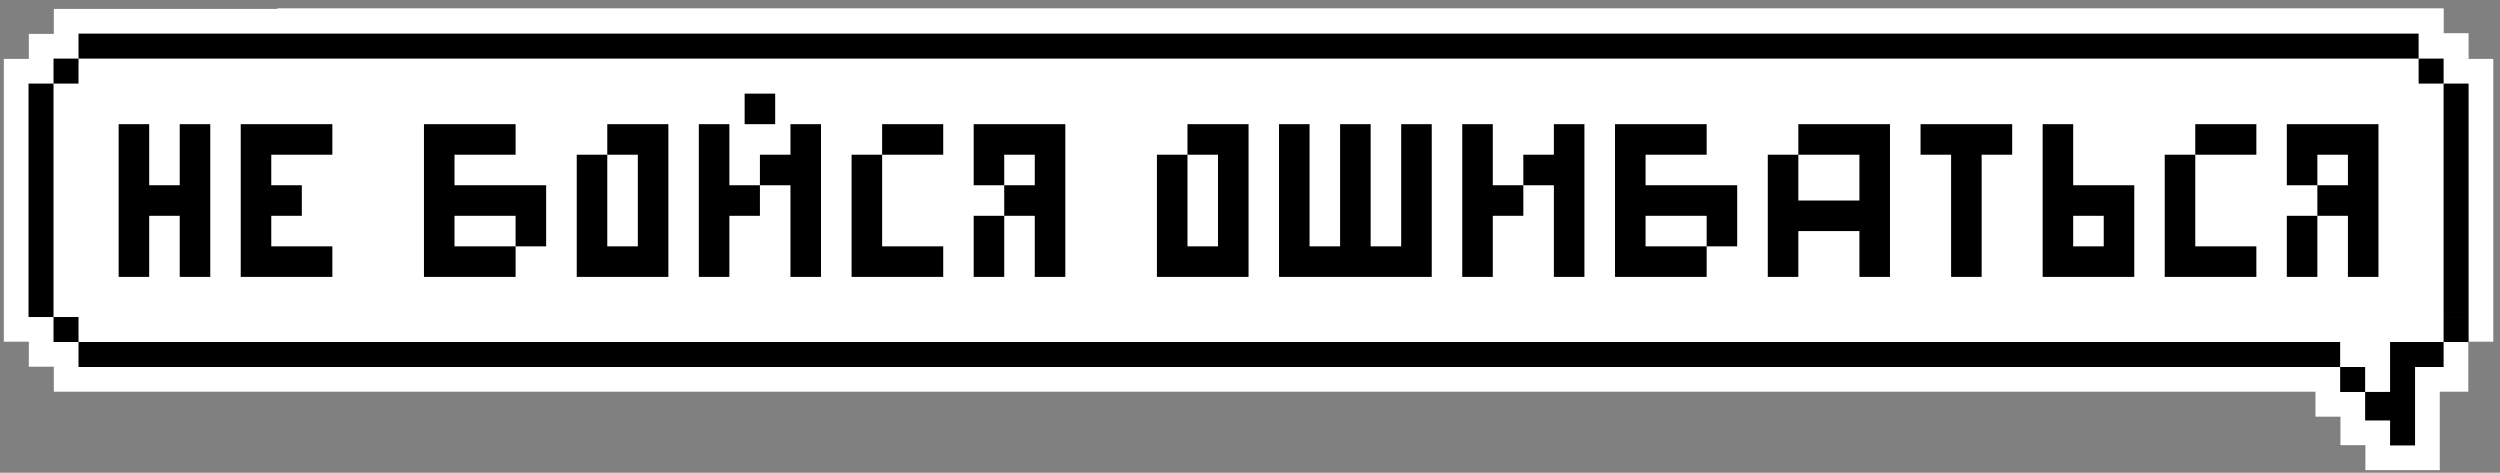<svg width="275" height="52" viewBox="0 0 275 52" fill="none" xmlns="http://www.w3.org/2000/svg">
<rect x="0" y="0" width="275" height="52" fill="#808080" stroke="none"/>
<rect x="5.887" y="6.458" width="262.909" height="31.162" fill="white"/>
<path d="M8.636 34.872H5.887V37.621H8.636V34.872Z" fill="white" stroke="white" stroke-width="5.433" stroke-miterlimit="10"/>
<path d="M260.166 40.37H257.417V43.118H260.166V40.37Z" fill="white" stroke="white" stroke-width="5.433" stroke-miterlimit="10"/>
<path d="M253.924 37.621H8.636V40.37H253.924V37.621Z" fill="white" stroke="white" stroke-width="5.433" stroke-miterlimit="10"/>
<path d="M271.545 9.194H268.796V34.872H271.545V9.194Z" fill="white" stroke="white" stroke-width="5.433" stroke-miterlimit="10"/>
<path d="M266.048 3.697H8.636V6.445H266.048V3.697Z" fill="white" stroke="white" stroke-width="5.433" stroke-miterlimit="10"/>
<path d="M5.887 9.194H3.139V34.872H5.887V9.194Z" fill="white" stroke="white" stroke-width="5.433" stroke-miterlimit="10"/>
<path d="M253.924 6.445H251.176V9.194H253.924V6.445Z" fill="white" stroke="white" stroke-width="5.433" stroke-miterlimit="10"/>
<path d="M257.417 34.872H251.176V37.621H257.417V34.872Z" fill="white" stroke="white" stroke-width="5.433" stroke-miterlimit="10"/>
<path d="M8.636 6.445H5.887V9.194H8.636V6.445Z" fill="white" stroke="white" stroke-width="5.433" stroke-miterlimit="10"/>
<path d="M262.909 43.112H260.166V46.251H262.909V49H265.657V40.37H268.796V37.621H262.909V43.112Z" fill="white" stroke="white" stroke-width="5.433" stroke-miterlimit="10"/>
<path d="M257.4 38.266H260.148V41.008H262.891V35.517H268.779V32.768H271.545V3.651H268.796V0.92H30.513V3.669H27.764V32.786H30.513V35.534H257.4V38.266Z" fill="white"/>
<path d="M8.636 34.872H5.887V37.621H8.636V34.872Z" fill="black"/>
<path d="M260.166 40.37H257.417V43.118H260.166V40.37Z" fill="black"/>
<path d="M257.417 37.621H8.636V40.37H257.417V37.621Z" fill="black"/>
<path d="M271.545 9.194H268.796V34.872H271.545V9.194Z" fill="black"/>
<path d="M266.048 3.697H8.636V6.445H266.048V3.697Z" fill="black"/>
<path d="M5.887 9.194H3.139V34.872H5.887V9.194Z" fill="black"/>
<path d="M268.797 6.445H266.048V9.194H268.797V6.445Z" fill="black"/>
<path d="M271.545 34.872H268.796V37.621H271.545V34.872Z" fill="black"/>
<path d="M8.636 6.445H5.887V9.194H8.636V6.445Z" fill="black"/>
<path d="M262.909 43.112H260.166V46.251H262.909V49H265.657V40.37H268.796V37.621H262.909V43.112Z" fill="black"/>
<path d="M19.77 13.659V20.378H16.41V13.659H13.05V30.459H16.41V23.738H19.77V30.459H23.13V13.659H19.77ZM29.84 17.018H36.56V13.659H26.48V30.459H36.56V27.099H29.84V23.738H33.2V20.378H29.84V17.018ZM60.076 20.378H49.996V17.018H56.716V13.659H46.636V30.459H56.716V27.099H49.996V23.738H56.716V27.099H60.076V20.378ZM73.521 13.659H66.801V17.018H70.161V27.099H66.801V17.018H63.441V30.459H73.521V13.659ZM85.27 10.299H81.91V13.659H85.27V10.299ZM80.231 20.378V13.659H76.871V30.459H80.231V23.738H83.591V20.378H80.231ZM86.951 13.659V17.018H83.591V20.378H86.951V30.459H90.311V13.659H86.951ZM103.755 17.018V13.659H97.035V17.018H103.755ZM97.035 27.099V17.018H93.675V30.459H103.755V27.099H97.035ZM117.185 13.659H107.105V20.378H110.465V17.018H113.825V20.378H110.465V23.738H113.825V30.459H117.185V13.659ZM107.105 23.738V30.459H110.465V23.738H107.105ZM137.341 13.659H130.621V17.018H133.981V27.099H130.621V17.018H127.261V30.459H137.341V13.659ZM154.131 13.659V27.099H150.771V13.659H147.411V27.099H144.051V13.659H140.691V30.459H157.491V13.659H154.131ZM164.207 20.378V13.659H160.847V30.459H164.207V23.738H167.567V20.378H164.207ZM170.927 13.659V17.018H167.567V20.378H170.927V30.459H174.287V13.659H170.927ZM191.092 20.378H181.012V17.018H187.732V13.659H177.652V30.459H187.732V27.099H181.012V23.738H187.732V27.099H191.092V20.378ZM207.896 13.659H197.816V17.018H204.536V22.058H197.816V17.018H194.456V30.459H197.816V25.419H204.536V30.459H207.896V13.659ZM221.341 13.659H211.261V17.018H214.621V30.459H217.981V17.018H221.341V13.659ZM234.771 20.378H228.051V13.659H224.691V30.459H234.771V20.378ZM231.411 27.099H228.051V23.738H231.411V27.099ZM248.2 17.018V13.659H241.48V17.018H248.2ZM241.48 27.099V17.018H238.12V30.459H248.2V27.099H241.48ZM261.63 13.659H251.55V20.378H254.91V17.018H258.27V20.378H254.91V23.738H258.27V30.459H261.63V13.659ZM251.55 23.738V30.459H254.91V23.738H251.55Z" fill="black"/>
</svg>
